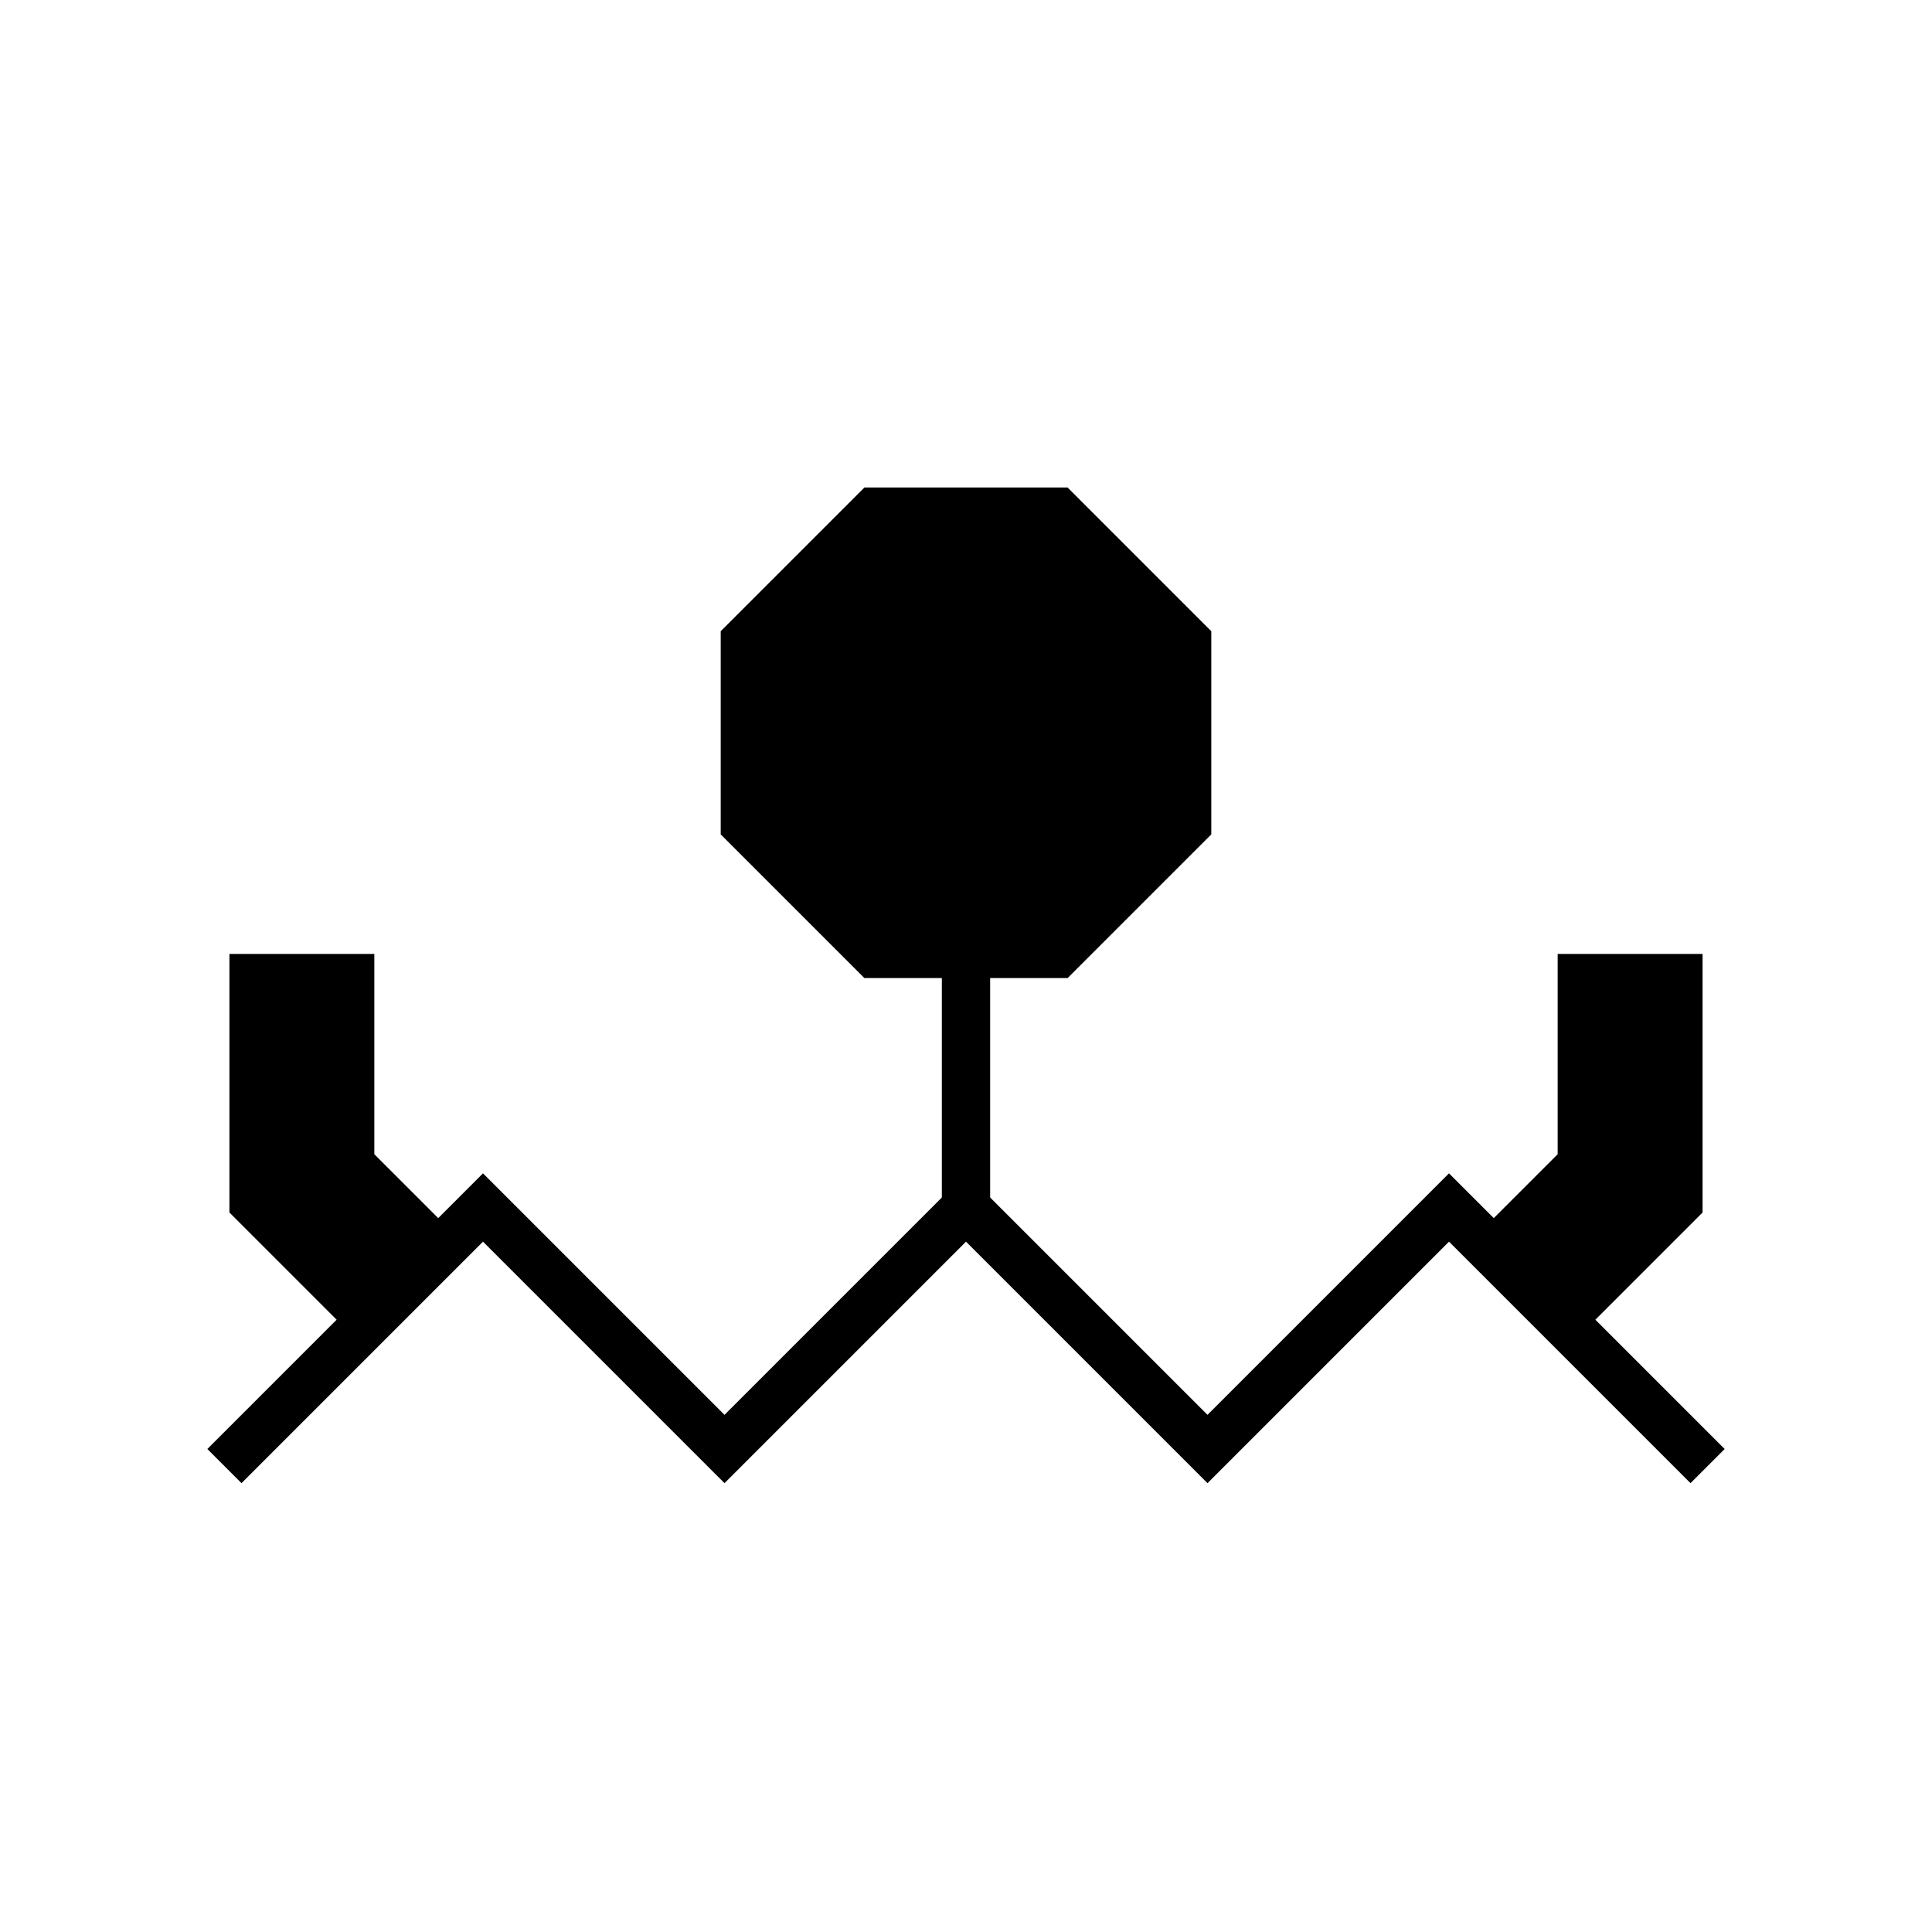 <?xml version="1.0"?>
<!DOCTYPE svg PUBLIC "-//W3C//DTD SVG 1.1//EN" "http://www.w3.org/Graphics/SVG/1.1/DTD/svg11.dtd" >
<!-- SVG content generated using Symbology Configuration Management System (SCMS) -->
<!-- Systematic Software Engineering Ltd. - www.systematic.co.uk - do not remove  -->
<svg id="G*OPEP----****X" width="400px" height="400px" viewBox="0 0 400 400">
<g >
<svg viewBox="0 0 400 400" id="_0.G-O-E---------W" width="400px" height="400px"><polyline points="50,300 100,250 150,300 200,250 250,300 300,250 350,300" style="stroke-linecap:square;fill:none;stroke:rgb(0,0,0);stroke-width:10"></polyline>
</svg>

</g>
<g >
<svg viewBox="0 0 400 400" id="_1.G-O-EP--------X" width="400px" height="400px"><polygon points="220,200 180,200 151.716,171.716 151.716,131.716 180,103.432 220,103.432 248.284,131.716
			248.284,171.716" style="fill:rgb(0,0,0);stroke:rgb(0,0,0);stroke-width:5"></polygon>
<line x1="200" y1="200" x2="200" y2="250" transform="matrix(1 0 0 1 0 0) translate(200 210) scale(1 1) translate(-200 -210)" style="fill:none;stroke:rgb(0,0,0);stroke-width:10"></line>
<polygon points="75,275 50,250 50,200 75,200 75,240 92,257" transform="matrix(1 0 0 1 0 0)" style="fill:rgb(0,0,0);stroke:rgb(0,0,0);stroke-width:5"></polygon>
<polygon points="325,275 350,250 350,200 325,200 325,240 308,257" transform="matrix(1 0 0 1 0 0)" style="fill:rgb(0,0,0);stroke:rgb(0,0,0);stroke-width:5"></polygon>
</svg>

</g>
</svg>